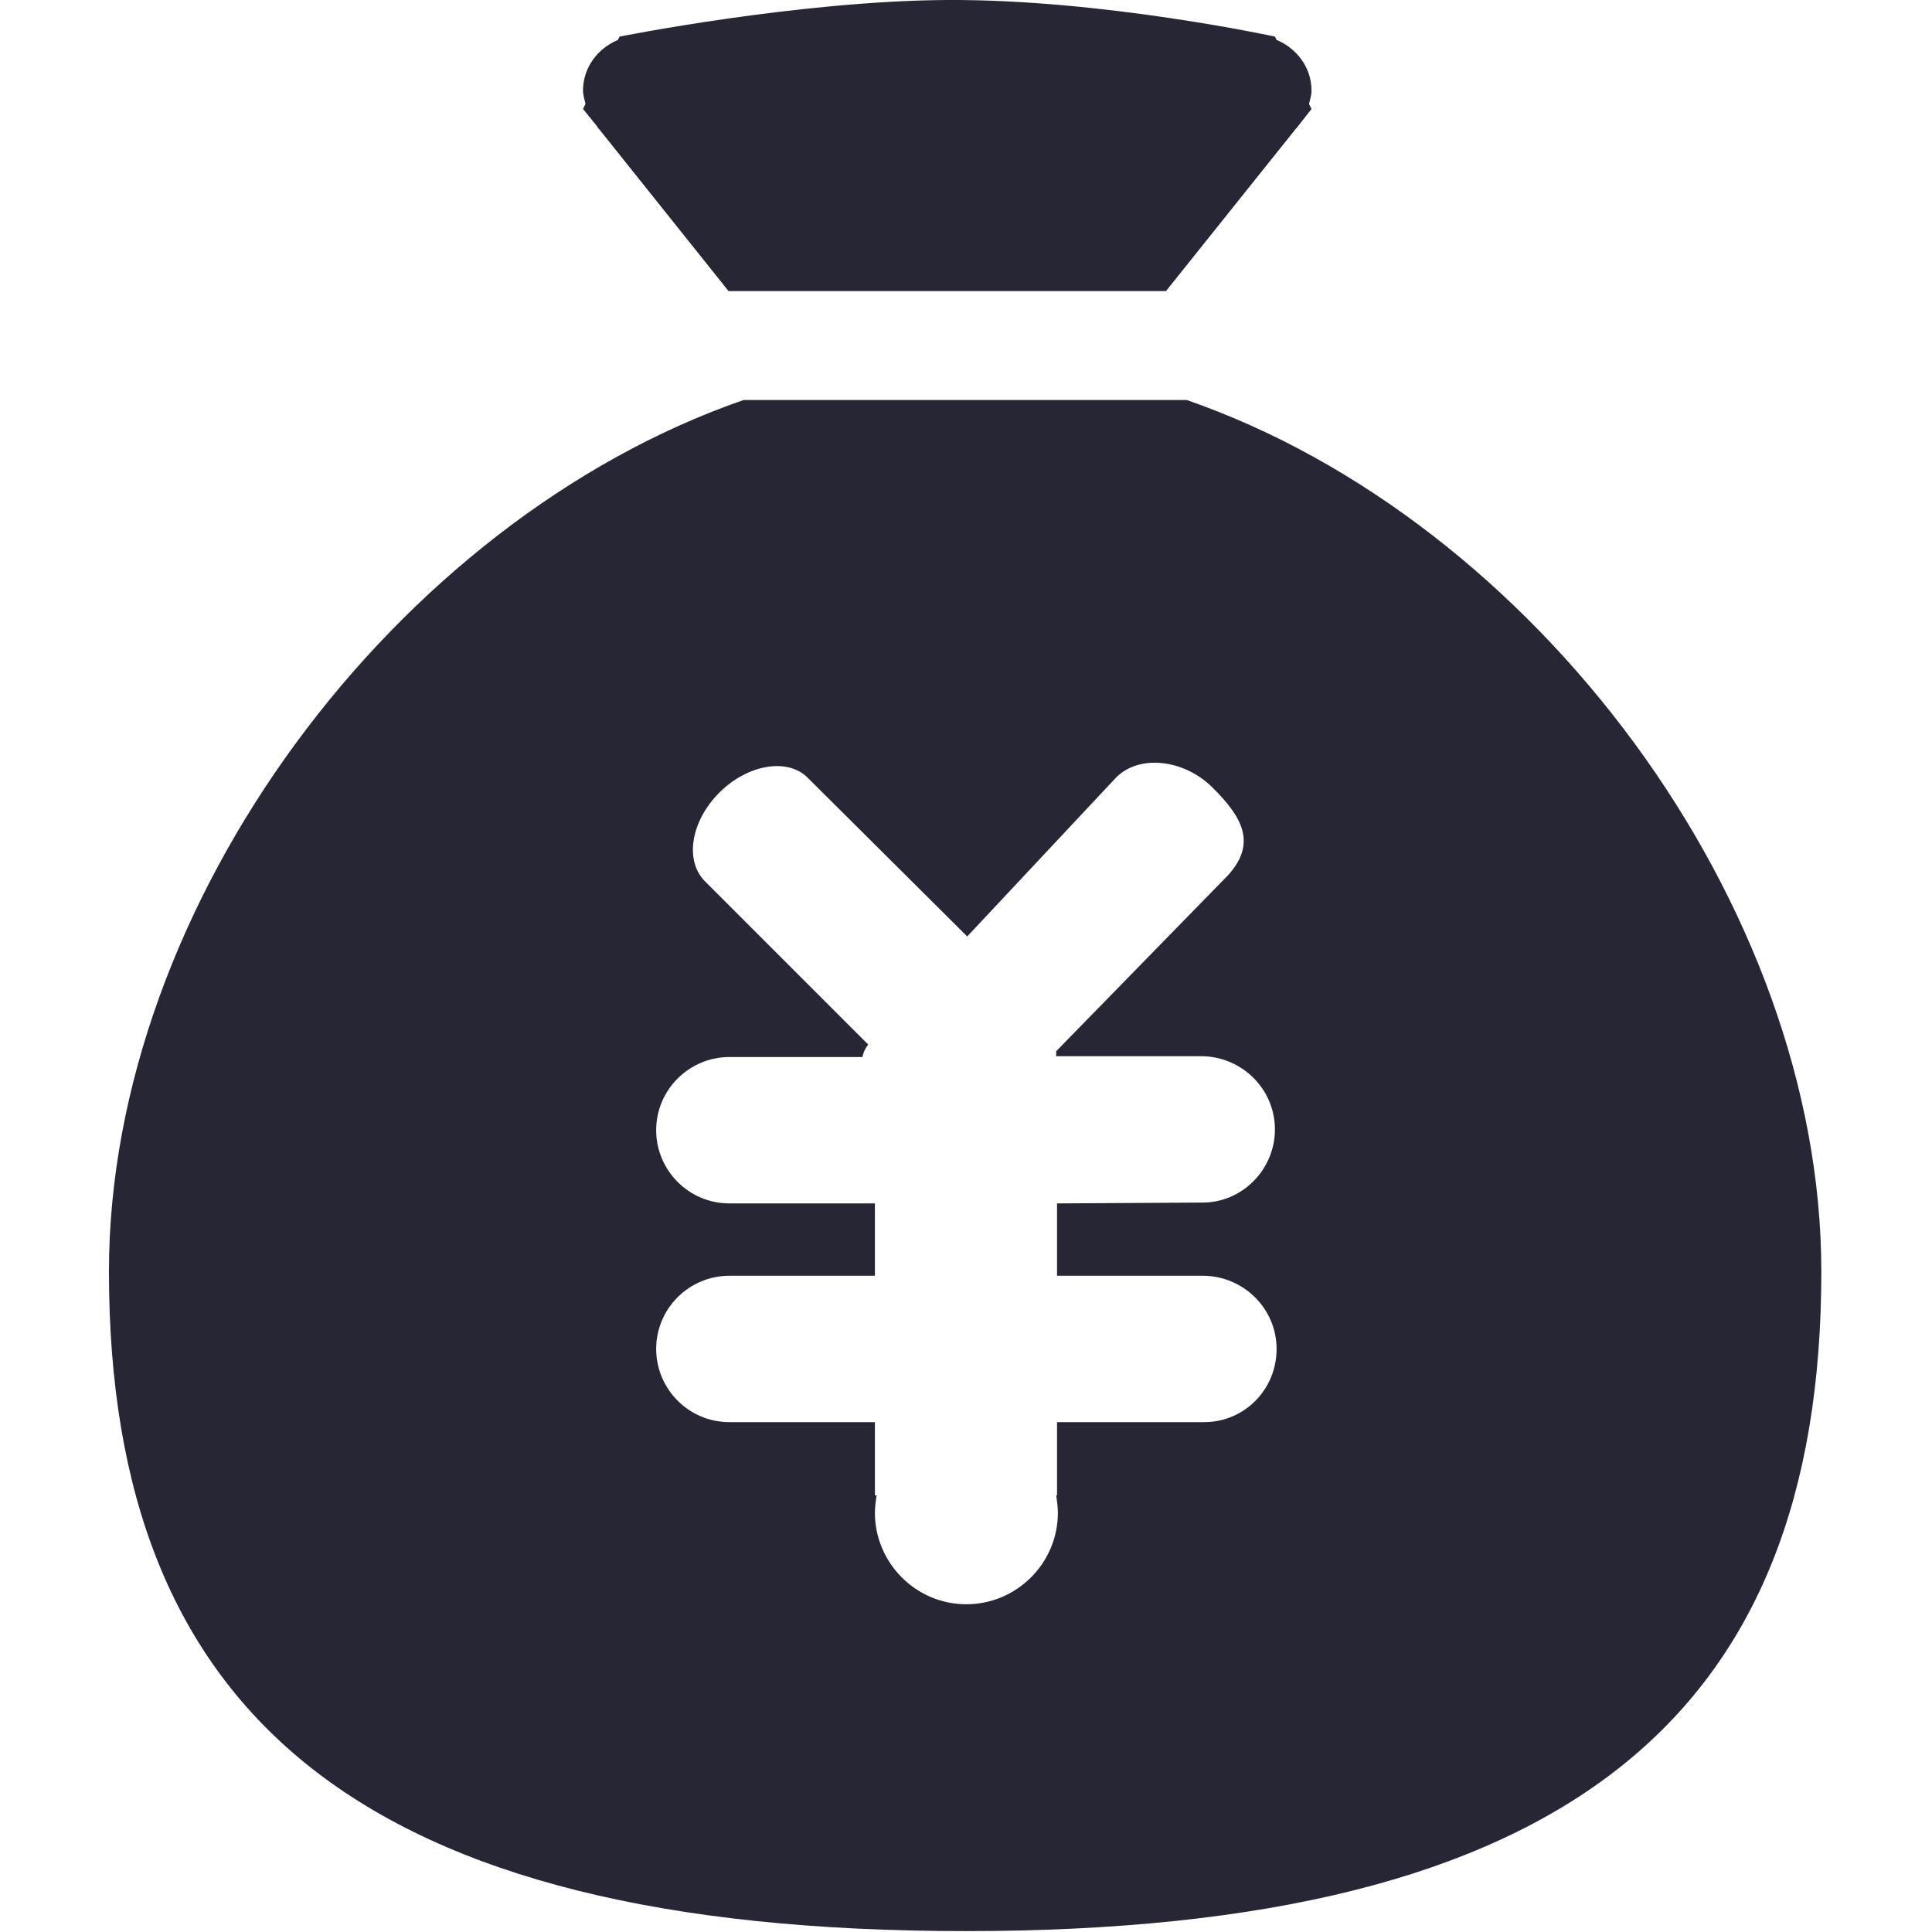 <?xml version="1.0" encoding="utf-8"?>
<!-- Generator: Adobe Illustrator 19.0.0, SVG Export Plug-In . SVG Version: 6.00 Build 0)  -->
<svg version="1.1" id="图层_1" xmlns="http://www.w3.org/2000/svg" xmlns:xlink="http://www.w3.org/1999/xlink" x="0px" y="0px"
	 viewBox="0 0 45.3 45.3" style="enable-background:new 0 0 45.3 45.3;" xml:space="preserve">
<style type="text/css">
	.st0{fill:#272635;}
</style>
<g id="XMLID_2_">
	<g id="XMLID_3_" transform="scale(0.195, 0.195)">
		<path id="XMLID_4_" class="st0" d="M116.1,232.2c-72.5,0-103-25.9-103-79.3c0-44.2,34.5-90.3,76.3-104.8h53.3
			c41.8,14.5,76.3,60.6,76.3,104.8C219,206.2,188.6,232.2,116.1,232.2L116.1,232.2z M144.6,144.6L144.6,144.6c4.8,0,8.7-4,8.7-8.8
			c0-4.8-3.9-8.7-8.7-8.8v0H127c0-0.2,0-0.4,0-0.6l20.7-21.2c3.4-3.8,1.7-6.9-1.8-10.4c-3.4-3.5-9-4.2-11.8-1.2l-17.8,19L97.1,93.5
			c-2.4-2.4-7.2-1.6-10.6,1.8c-3.4,3.4-4.2,8.1-1.8,10.6l19.7,19.7c-0.4,0.5-0.6,1-0.7,1.5h-16v0c0,0,0,0,0,0
			c-4.8,0-8.8,3.9-8.8,8.8c0,4.8,3.9,8.8,8.8,8.8c0,0,0,0,0,0v0h17.5v8.7H87.7v0c0,0,0,0,0,0c-4.8,0-8.8,3.9-8.8,8.8
			c0,4.8,3.9,8.8,8.8,8.8c0,0,0,0,0,0v0h17.5v8.8h0.2c-0.1,0.7-0.2,1.4-0.2,2.1c0,6,4.9,11,11,11c6,0,11-4.9,11-11
			c0-0.7-0.1-1.4-0.2-2.1h0.1v-8.8l17.7,0c4.8,0,8.7-3.9,8.7-8.8c0-4.8-3.9-8.7-8.7-8.8v0h-17.7v-8.7L144.6,144.6L144.6,144.6z
			 M157.7,13.1l-1.8,2.3c0,0-0.1,0.1-0.1,0.1L140.2,35H87.6L72.1,15.6c-0.1-0.1-0.2-0.2-0.3-0.4l-1.7-2.1l0.3-0.6
			c-0.1-0.5-0.3-1.1-0.3-1.6c0-2.8,1.8-5.1,4.2-6.1l0.2-0.4c0,0,21.5-4.3,39.4-4.4c18.7-0.1,39.4,4.4,39.4,4.4l0.2,0.4
			c2.4,1,4.2,3.3,4.2,6.1c0,0.6-0.2,1.1-0.3,1.6L157.7,13.1L157.7,13.1z"/>
	</g>
</g>
</svg>
